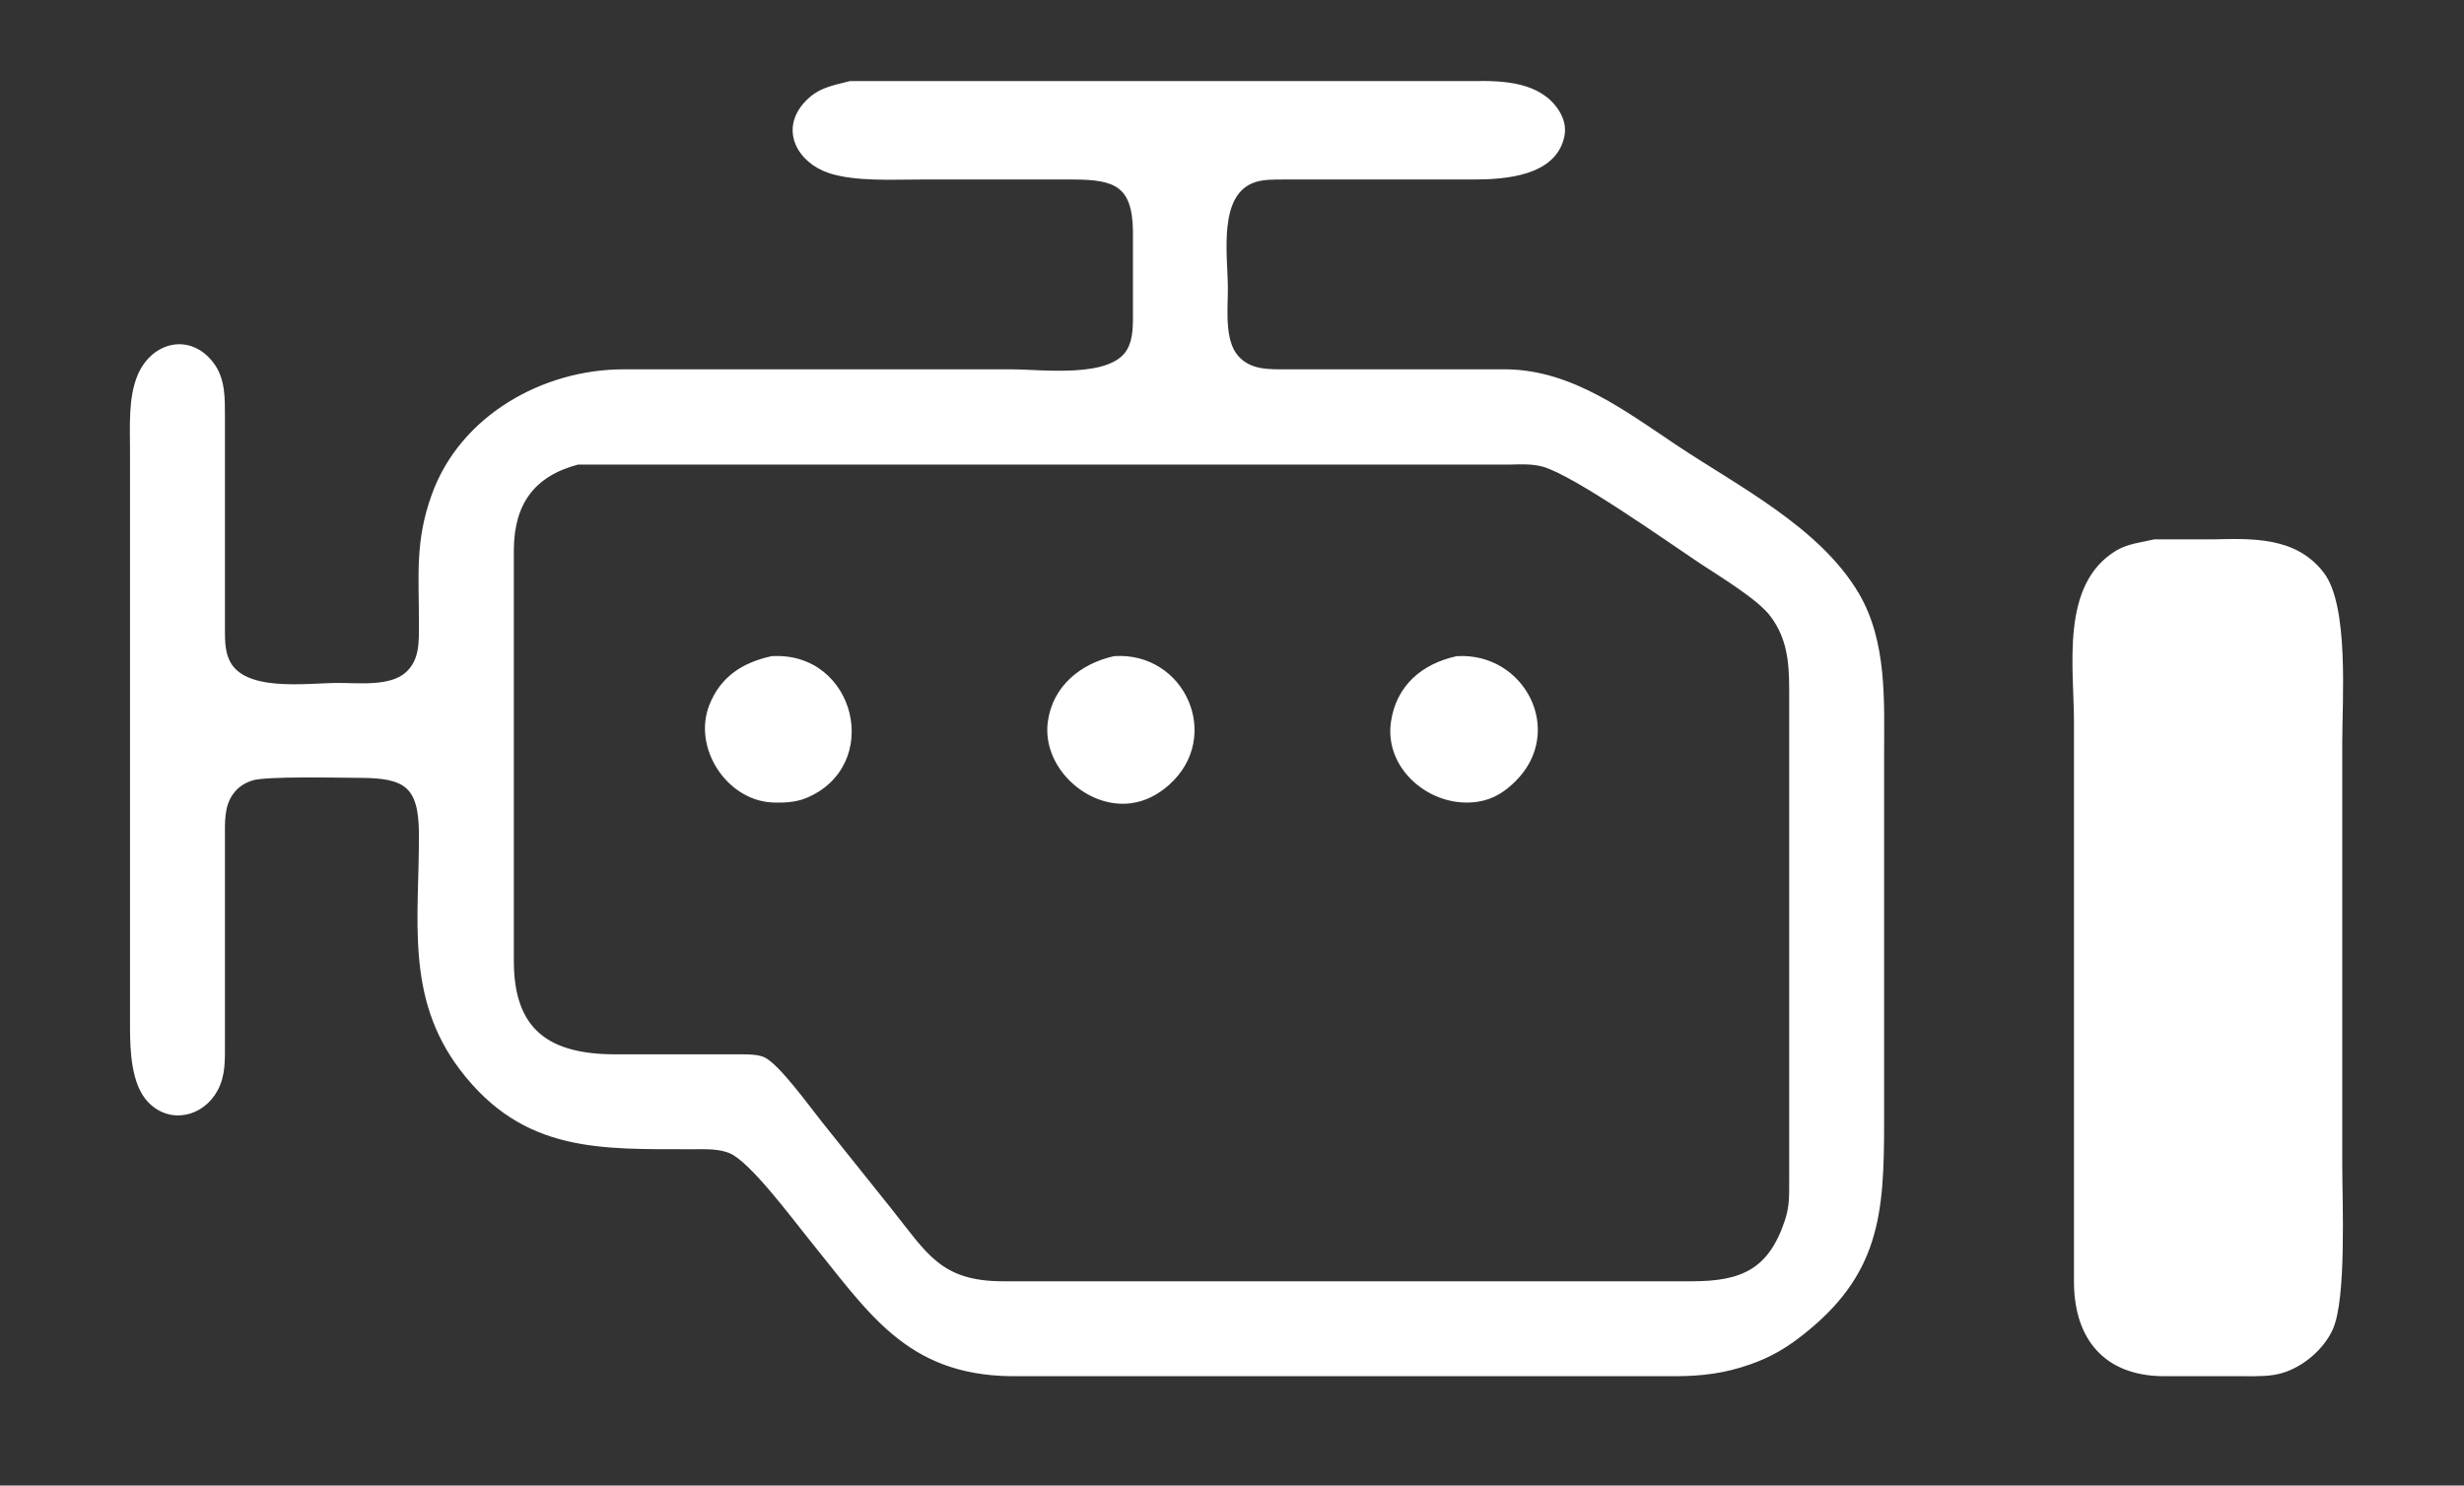 <?xml version="1.0" encoding="UTF-8" standalone="no"?>
<!DOCTYPE svg PUBLIC "-//W3C//DTD SVG 20010904//EN"
              "http://www.w3.org/TR/2001/REC-SVG-20010904/DTD/svg10.dtd">

<svg xmlns="http://www.w3.org/2000/svg"
     width="1.99in" height="1.2in"
     viewBox="0 0 597 360">
  <rect x="0" y="0" width="597" height="360" fill="#333333" stroke="none"/>
  <path id="Zaznaczenie #1"
        fill="#fff" stroke="#fff" stroke-width="1"
        d="M 206.00,20.15
           C 206.00,20.15 258.00,20.15 258.00,20.15
             258.00,20.15 357.00,20.15 357.00,20.15
             364.10,20.01 373.00,20.34 377.26,27.02
             378.43,28.85 378.98,30.84 378.53,33.00
             376.58,42.24 364.49,42.99 357.00,43.00
             357.00,43.00 311.00,43.00 311.00,43.00
             308.76,43.01 306.16,42.96 304.02,43.65
             294.39,46.76 297.00,61.85 297.00,70.00
             297.00,75.05 296.13,82.66 299.65,86.61
             302.91,90.27 307.55,89.99 312.00,90.00
             312.00,90.00 365.00,90.00 365.00,90.00
             380.68,90.19 393.49,99.99 406.00,108.33
             420.99,118.32 440.56,128.18 449.91,144.00
             456.78,155.63 456.00,170.02 456.00,183.00
             456.00,183.00 456.00,245.00 456.00,245.00
             456.00,245.00 456.00,272.00 456.00,272.00
             456.00,294.07 455.07,308.80 436.00,323.50
             432.12,326.49 428.61,328.50 424.00,330.13
             417.91,332.29 412.41,332.99 406.00,333.00
             406.00,333.00 245.00,333.00 245.00,333.00
             219.81,332.70 210.80,317.73 196.39,300.00
             192.40,295.09 182.10,281.13 176.99,279.01
             174.18,277.84 170.98,278.00 168.00,278.00
             145.63,277.96 127.13,279.00 111.90,259.00
             98.58,241.50 102.10,222.62 102.00,202.00
             101.94,190.20 98.21,188.02 87.00,188.00
             82.16,187.99 64.46,187.54 61.02,188.65
             58.93,189.32 57.28,190.41 56.01,192.21
             53.77,195.38 54.01,199.32 54.00,203.00
             54.00,203.00 54.00,253.00 54.00,253.00
             53.99,256.83 54.17,260.45 52.31,263.96
             49.06,270.10 41.33,271.99 36.28,266.77
             32.28,262.66 32.01,254.45 32.00,249.00
             32.00,249.00 32.00,139.00 32.00,139.00
             32.00,139.00 32.00,109.00 32.00,109.00
             32.00,103.26 31.55,96.35 33.85,91.00
             37.16,83.33 45.92,81.15 51.30,88.19
             54.14,91.90 53.99,96.58 54.00,101.00
             54.00,101.00 54.00,152.00 54.00,152.00
             54.01,154.66 53.93,157.46 55.01,159.96
             58.65,168.44 74.16,166.00 82.00,166.00
             87.05,166.00 94.66,166.87 98.61,163.35
             102.27,160.09 101.99,155.45 102.00,151.00
             102.02,139.37 101.02,131.28 105.09,120.00
             111.90,101.10 131.68,90.03 151.00,90.00
             151.00,90.00 245.00,90.00 245.00,90.00
             252.58,90.00 269.42,92.33 273.55,84.90
             275.20,81.92 274.99,78.29 275.00,75.00
             275.00,75.00 275.00,56.00 275.00,56.00
             274.85,44.71 270.23,43.02 260.00,43.00
             260.00,43.00 223.00,43.00 223.00,43.00
             216.36,43.00 207.20,43.52 201.00,41.47
             193.69,39.05 189.46,31.52 195.28,25.13
             198.38,21.72 201.73,21.24 206.00,20.15 Z
           M 140.00,112.08
           C 129.04,114.96 124.14,121.96 124.00,133.00
             124.00,133.00 124.00,233.00 124.00,233.00
             124.03,249.98 132.93,255.97 149.00,256.00
             149.00,256.00 178.00,256.00 178.00,256.00
             179.95,256.00 183.06,255.88 184.83,256.60
             188.25,258.00 195.90,268.62 198.60,272.00
             198.60,272.00 215.40,293.00 215.40,293.00
             224.24,304.05 227.62,310.98 243.00,311.00
             243.00,311.00 389.00,311.00 389.00,311.00
             389.00,311.00 410.00,311.00 410.00,311.00
             422.03,310.98 428.86,308.06 432.90,296.00
             434.13,292.33 433.99,289.78 434.00,286.00
             434.00,286.00 434.00,167.00 434.00,167.00
             433.99,160.41 433.49,154.56 429.36,149.04
             426.16,144.76 416.79,139.19 412.00,136.00
             404.10,130.73 381.63,114.80 374.00,112.63
             371.40,111.90 368.68,112.00 366.00,112.08
             366.00,112.08 217.00,112.08 217.00,112.08
             217.00,112.08 167.00,112.08 167.00,112.08
             167.00,112.08 140.00,112.08 140.00,112.08 Z
           M 522.00,131.21
           C 522.00,131.21 536.00,131.21 536.00,131.21
             545.67,131.00 556.00,130.52 562.58,139.02
             568.67,146.87 567.00,169.72 567.00,180.00
             567.00,180.00 567.00,282.00 567.00,282.00
             567.00,291.16 568.07,314.61 564.73,322.00
             562.63,326.62 557.84,330.71 553.00,332.20
             550.08,333.10 547.02,333.00 544.00,333.00
             544.00,333.00 524.00,333.00 524.00,333.00
             510.26,332.83 503.17,324.38 503.00,311.00
             503.00,311.00 503.00,175.00 503.00,175.00
             503.00,161.60 499.67,141.85 513.00,133.85
             515.72,132.22 518.94,131.93 522.00,131.21 Z
           M 187.00,159.51
           C 206.91,158.32 213.38,185.54 195.00,192.99
             192.61,193.96 189.56,194.10 187.00,193.96
             176.41,193.36 168.36,181.09 172.34,171.00
             175.00,164.27 180.24,161.01 187.00,159.51 Z
           M 270.00,159.50
           C 286.63,158.42 295.63,178.46 282.96,189.79
             280.40,192.08 277.43,193.69 274.00,194.15
             263.65,195.54 252.95,185.63 254.37,175.00
             255.49,166.56 262.14,161.25 270.00,159.50 Z
           M 353.00,159.51
           C 369.03,158.55 378.62,177.18 366.90,188.90
             364.34,191.46 361.62,193.23 358.00,193.79
             347.09,195.49 335.85,186.24 337.51,175.00
             338.77,166.37 344.86,161.31 353.00,159.51 Z" />
</svg>
